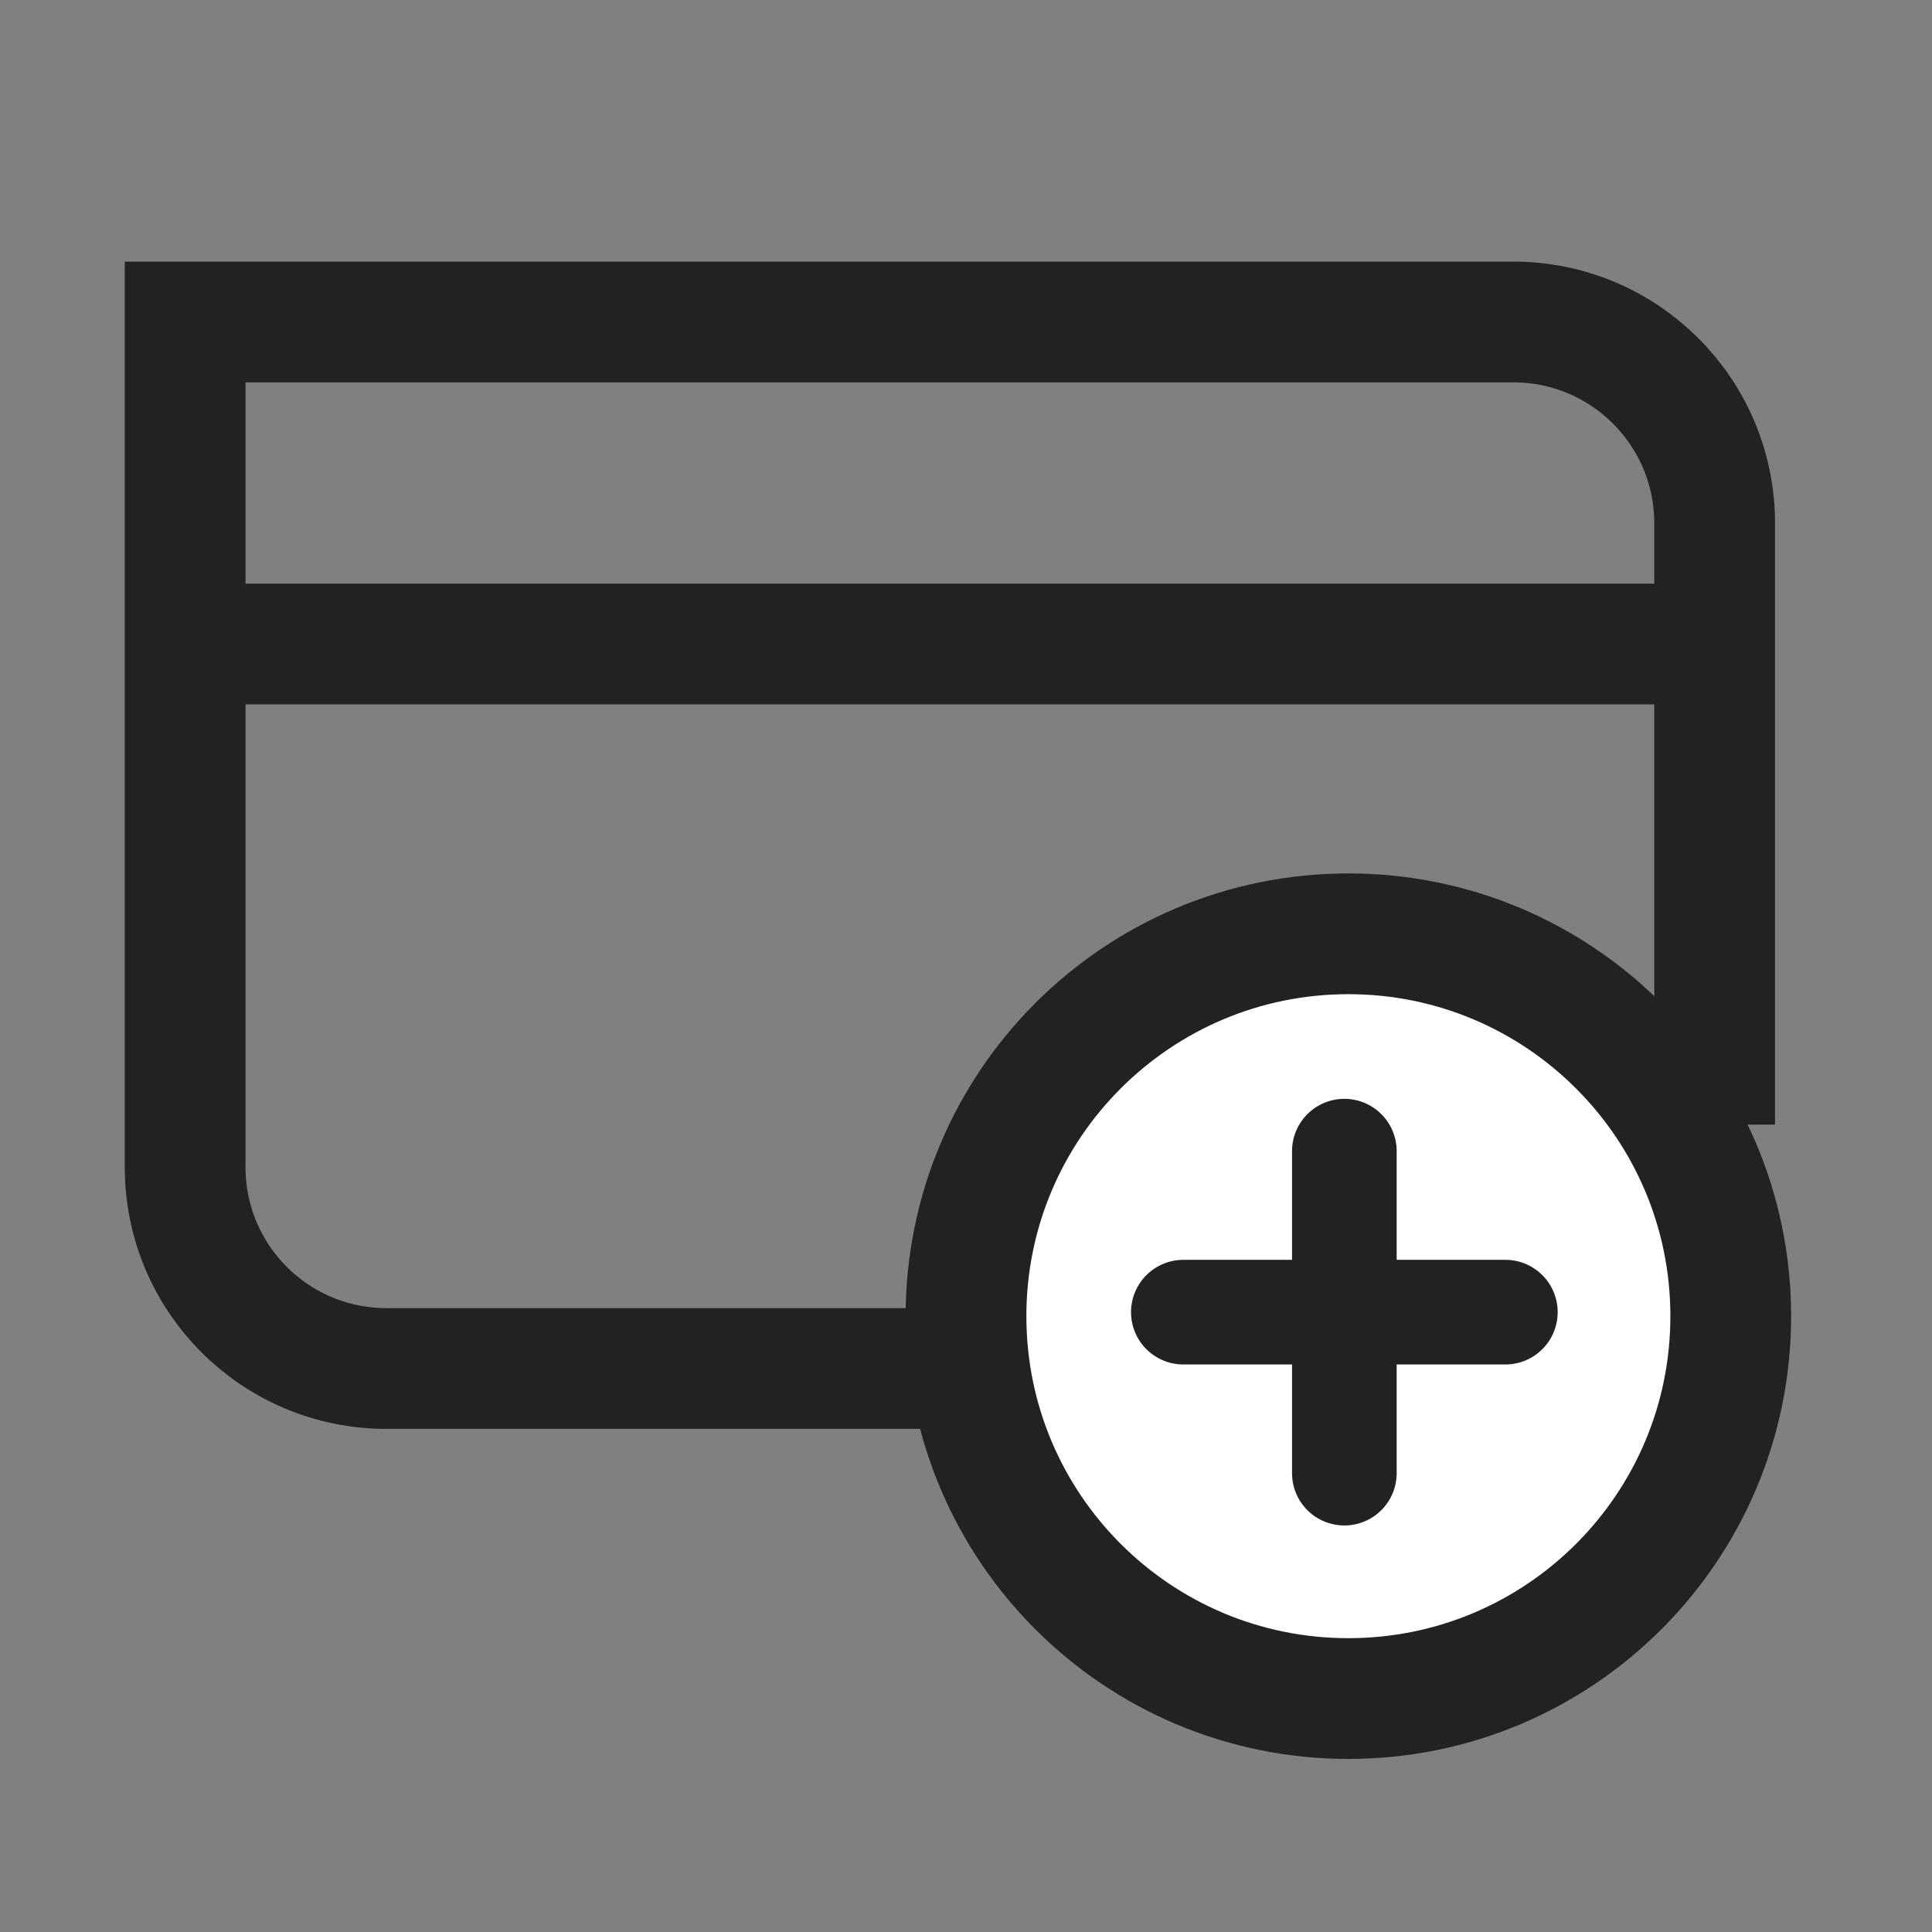 <svg xmlns="http://www.w3.org/2000/svg" width="24" height="24" viewBox="0 0 24 24">
    <rect x="0" y="0" width="24" height="24" fill="#808080" stroke="none"/>
    <g fill="none" fill-rule="evenodd">
        <g>
            <g>
                <g>
                    <g>
                        <g>
                            <path d="M0 0H24V24H0z" transform="translate(-40, -312) translate(16, 112) translate(0, 92) translate(24, 92) translate(0, 16)"/>
                            <g>
                                <path stroke="#222" stroke-width="1.5" d="M13.229 13H2.5C1.119 13 0 11.881 0 10.5V0h16.5C17.88 0 19 1.119 19 2.5v7.47" transform="translate(-40, -312) translate(16, 112) translate(0, 92) translate(24, 92) translate(0, 16) translate(2.3, 4)"/>
                                <path stroke="#222" stroke-linecap="square" stroke-width="1.5" d="M1 4L18 4" transform="translate(-40, -312) translate(16, 112) translate(0, 92) translate(24, 92) translate(0, 16) translate(2.3, 4)"/>
                                <g transform="translate(-40, -312) translate(16, 112) translate(0, 92) translate(24, 92) translate(0, 16) translate(2.3, 4) translate(9.7, 7.6)">
                                    <circle cx="5" cy="5" r="5" fill="#FFF"/>
                                    <path stroke="#222" stroke-width="1.5" d="M4.75 0C7.373 0 9.5 2.127 9.5 4.75c0 2.624-2.127 4.75-4.75 4.75S0 7.374 0 4.75 2.127 0 4.75 0z"/>
                                    <g stroke="#222" stroke-linecap="round" stroke-width="1.3">
                                        <path d="M2 0L2 4M4 2L0 2" transform="translate(2.7, 2.7)"/>
                                    </g>
                                </g>
                            </g>
                        </g>
                    </g>
                </g>
            </g>
        </g>
    </g>
</svg>
